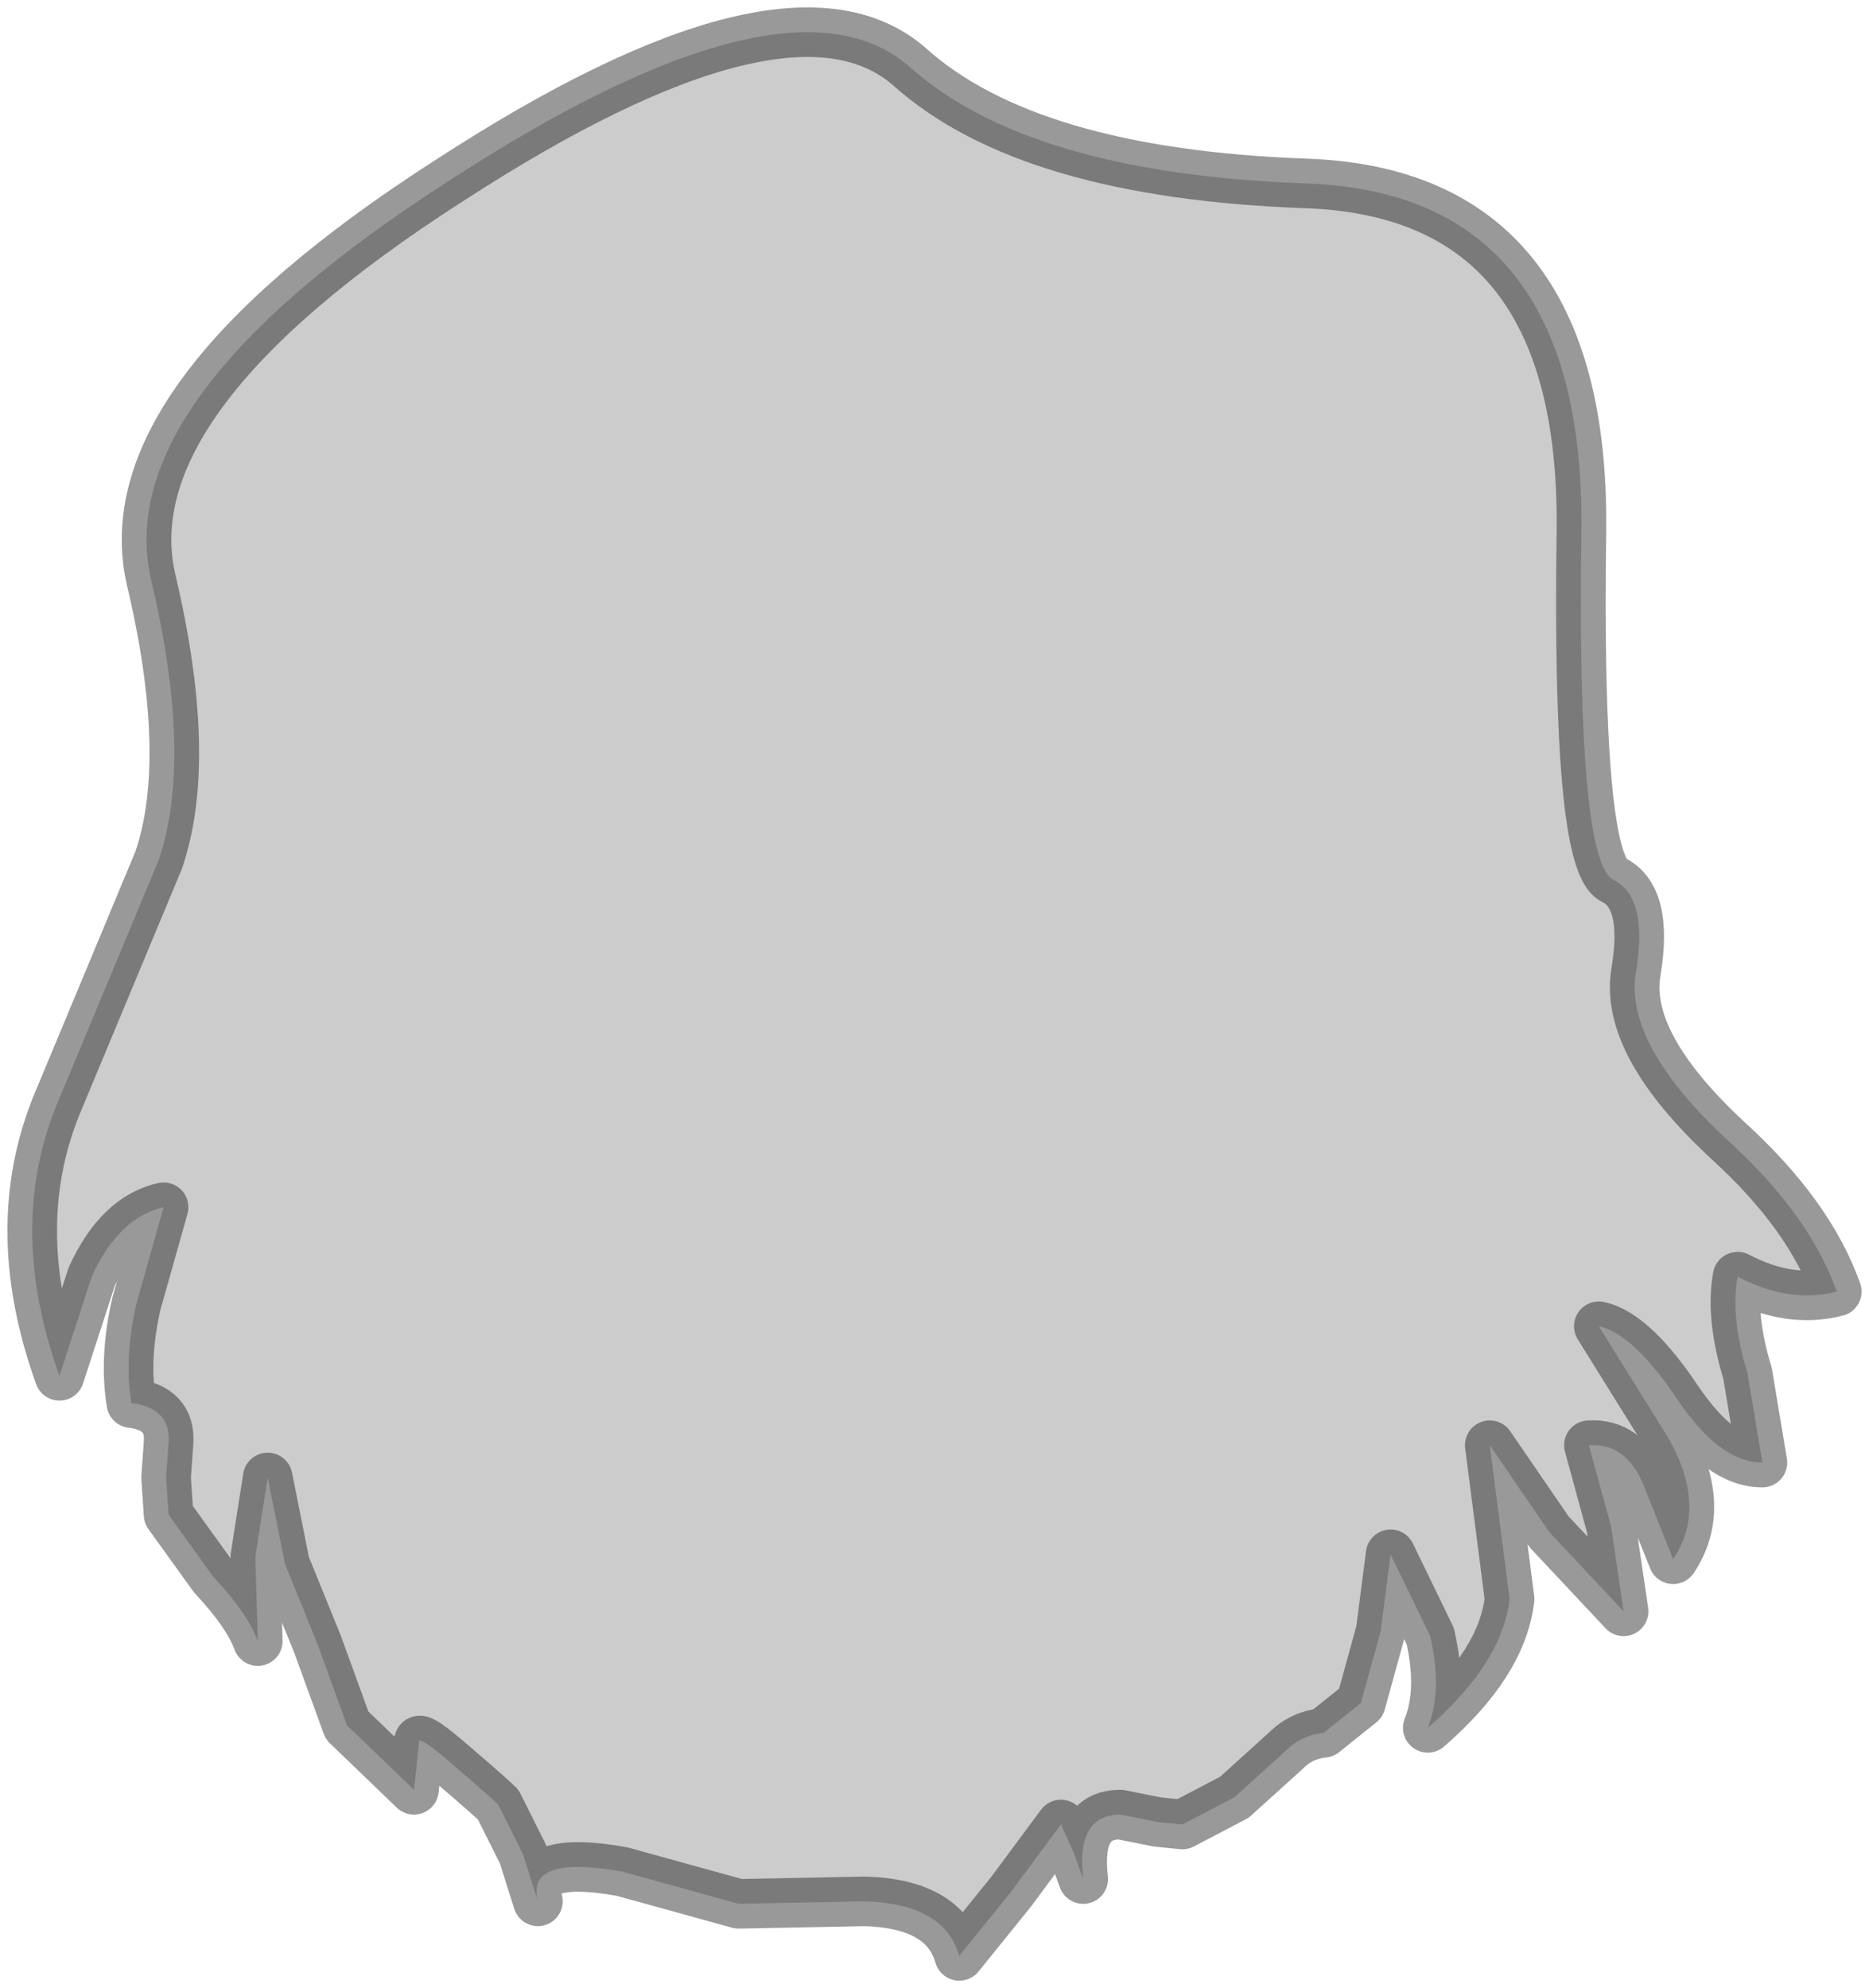 <?xml version="1.0" encoding="UTF-8" standalone="no"?>
<svg xmlns:xlink="http://www.w3.org/1999/xlink" height="40.1px" width="37.7px" xmlns="http://www.w3.org/2000/svg">
  <g transform="matrix(1.0, 0.0, 0.0, 1.0, 18.2, 11.85)">
    <path d="M13.7 -1.2 Q13.6 5.55 14.35 5.9 15.05 6.25 14.8 7.75 14.55 9.2 16.65 11.15 18.3 12.65 18.85 14.2 17.9 14.45 16.85 13.9 16.7 14.7 17.05 15.85 L17.35 17.65 Q16.5 17.65 15.65 16.4 14.75 15.05 14.05 14.9 L15.45 17.15 Q16.25 18.55 15.55 19.6 L14.95 18.1 Q14.6 17.25 13.85 17.3 L14.3 18.95 14.55 20.65 13.05 19.05 11.85 17.3 12.25 20.4 Q12.1 21.7 10.6 23.0 10.9 22.25 10.65 21.15 L9.85 19.5 9.65 21.05 9.25 22.5 8.5 23.1 Q8.05 23.15 7.75 23.45 L6.7 24.4 5.65 24.95 5.15 24.9 4.4 24.75 Q3.5 24.75 3.65 26.05 L3.45 25.5 3.2 24.95 2.2 26.3 1.15 27.6 Q0.85 26.55 -0.75 26.5 L-3.3 26.55 -5.65 25.9 Q-7.6 25.55 -7.35 26.5 L-7.65 25.55 -8.15 24.55 Q-8.3 24.4 -9.0 23.8 -9.8 23.1 -9.75 23.3 L-9.8 23.8 -9.85 24.25 -11.2 22.95 -11.8 21.3 -12.45 19.7 -12.8 17.95 -13.05 19.55 -13.0 21.25 Q-13.2 20.7 -13.9 19.95 L-14.8 18.7 -14.85 17.95 -14.8 17.25 Q-14.75 16.55 -15.55 16.45 -15.7 15.55 -15.45 14.45 L-14.9 12.5 Q-15.8 12.7 -16.35 13.9 L-17.0 15.9 Q-18.1 12.85 -17.0 10.3 L-15.0 5.5 Q-14.3 3.45 -15.15 -0.15 -16.0 -3.8 -9.15 -8.2 -2.3 -12.65 0.15 -10.5 2.55 -8.35 8.15 -8.15 13.75 -7.95 13.7 -1.2" fill="#000000" fill-opacity="0.2" fill-rule="evenodd" stroke="none"/>
    <path d="M13.7 -1.2 Q13.75 -7.95 8.15 -8.15 2.55 -8.35 0.15 -10.5 -2.3 -12.65 -9.15 -8.2 -16.0 -3.8 -15.15 -0.15 -14.3 3.45 -15.0 5.5 L-17.0 10.3 Q-18.1 12.85 -17.0 15.9 L-16.35 13.9 Q-15.8 12.7 -14.9 12.5 L-15.45 14.45 Q-15.7 15.55 -15.55 16.45 -14.75 16.55 -14.8 17.25 L-14.85 17.95 -14.8 18.7 -13.9 19.95 Q-13.2 20.7 -13.0 21.25 L-13.05 19.55 -12.8 17.95 -12.45 19.7 -11.8 21.3 -11.2 22.95 -9.85 24.25 -9.8 23.8 -9.75 23.3 Q-9.8 23.1 -9.0 23.8 -8.3 24.4 -8.15 24.55 L-7.65 25.55 -7.35 26.5 Q-7.6 25.55 -5.65 25.9 L-3.3 26.55 -0.75 26.5 Q0.85 26.55 1.15 27.6 L2.2 26.3 3.2 24.95 3.45 25.5 3.65 26.05 Q3.5 24.75 4.4 24.75 L5.15 24.9 5.65 24.95 6.7 24.4 7.75 23.45 Q8.05 23.15 8.5 23.1 L9.25 22.5 9.65 21.05 9.85 19.5 10.65 21.15 Q10.9 22.25 10.6 23.0 12.1 21.7 12.25 20.4 L11.85 17.3 13.05 19.05 14.55 20.65 14.3 18.95 13.85 17.3 Q14.6 17.25 14.95 18.1 L15.55 19.6 Q16.25 18.55 15.45 17.15 L14.05 14.9 Q14.75 15.05 15.65 16.4 16.5 17.65 17.35 17.65 L17.05 15.85 Q16.7 14.7 16.85 13.9 17.9 14.45 18.85 14.2 18.3 12.65 16.65 11.15 14.55 9.2 14.8 7.75 15.05 6.25 14.35 5.9 13.6 5.55 13.7 -1.2 Z" fill="none" stroke="#000000" stroke-linecap="square" stroke-linejoin="round" stroke-opacity="0.4" stroke-width="1.0"/>
  </g>
</svg>
